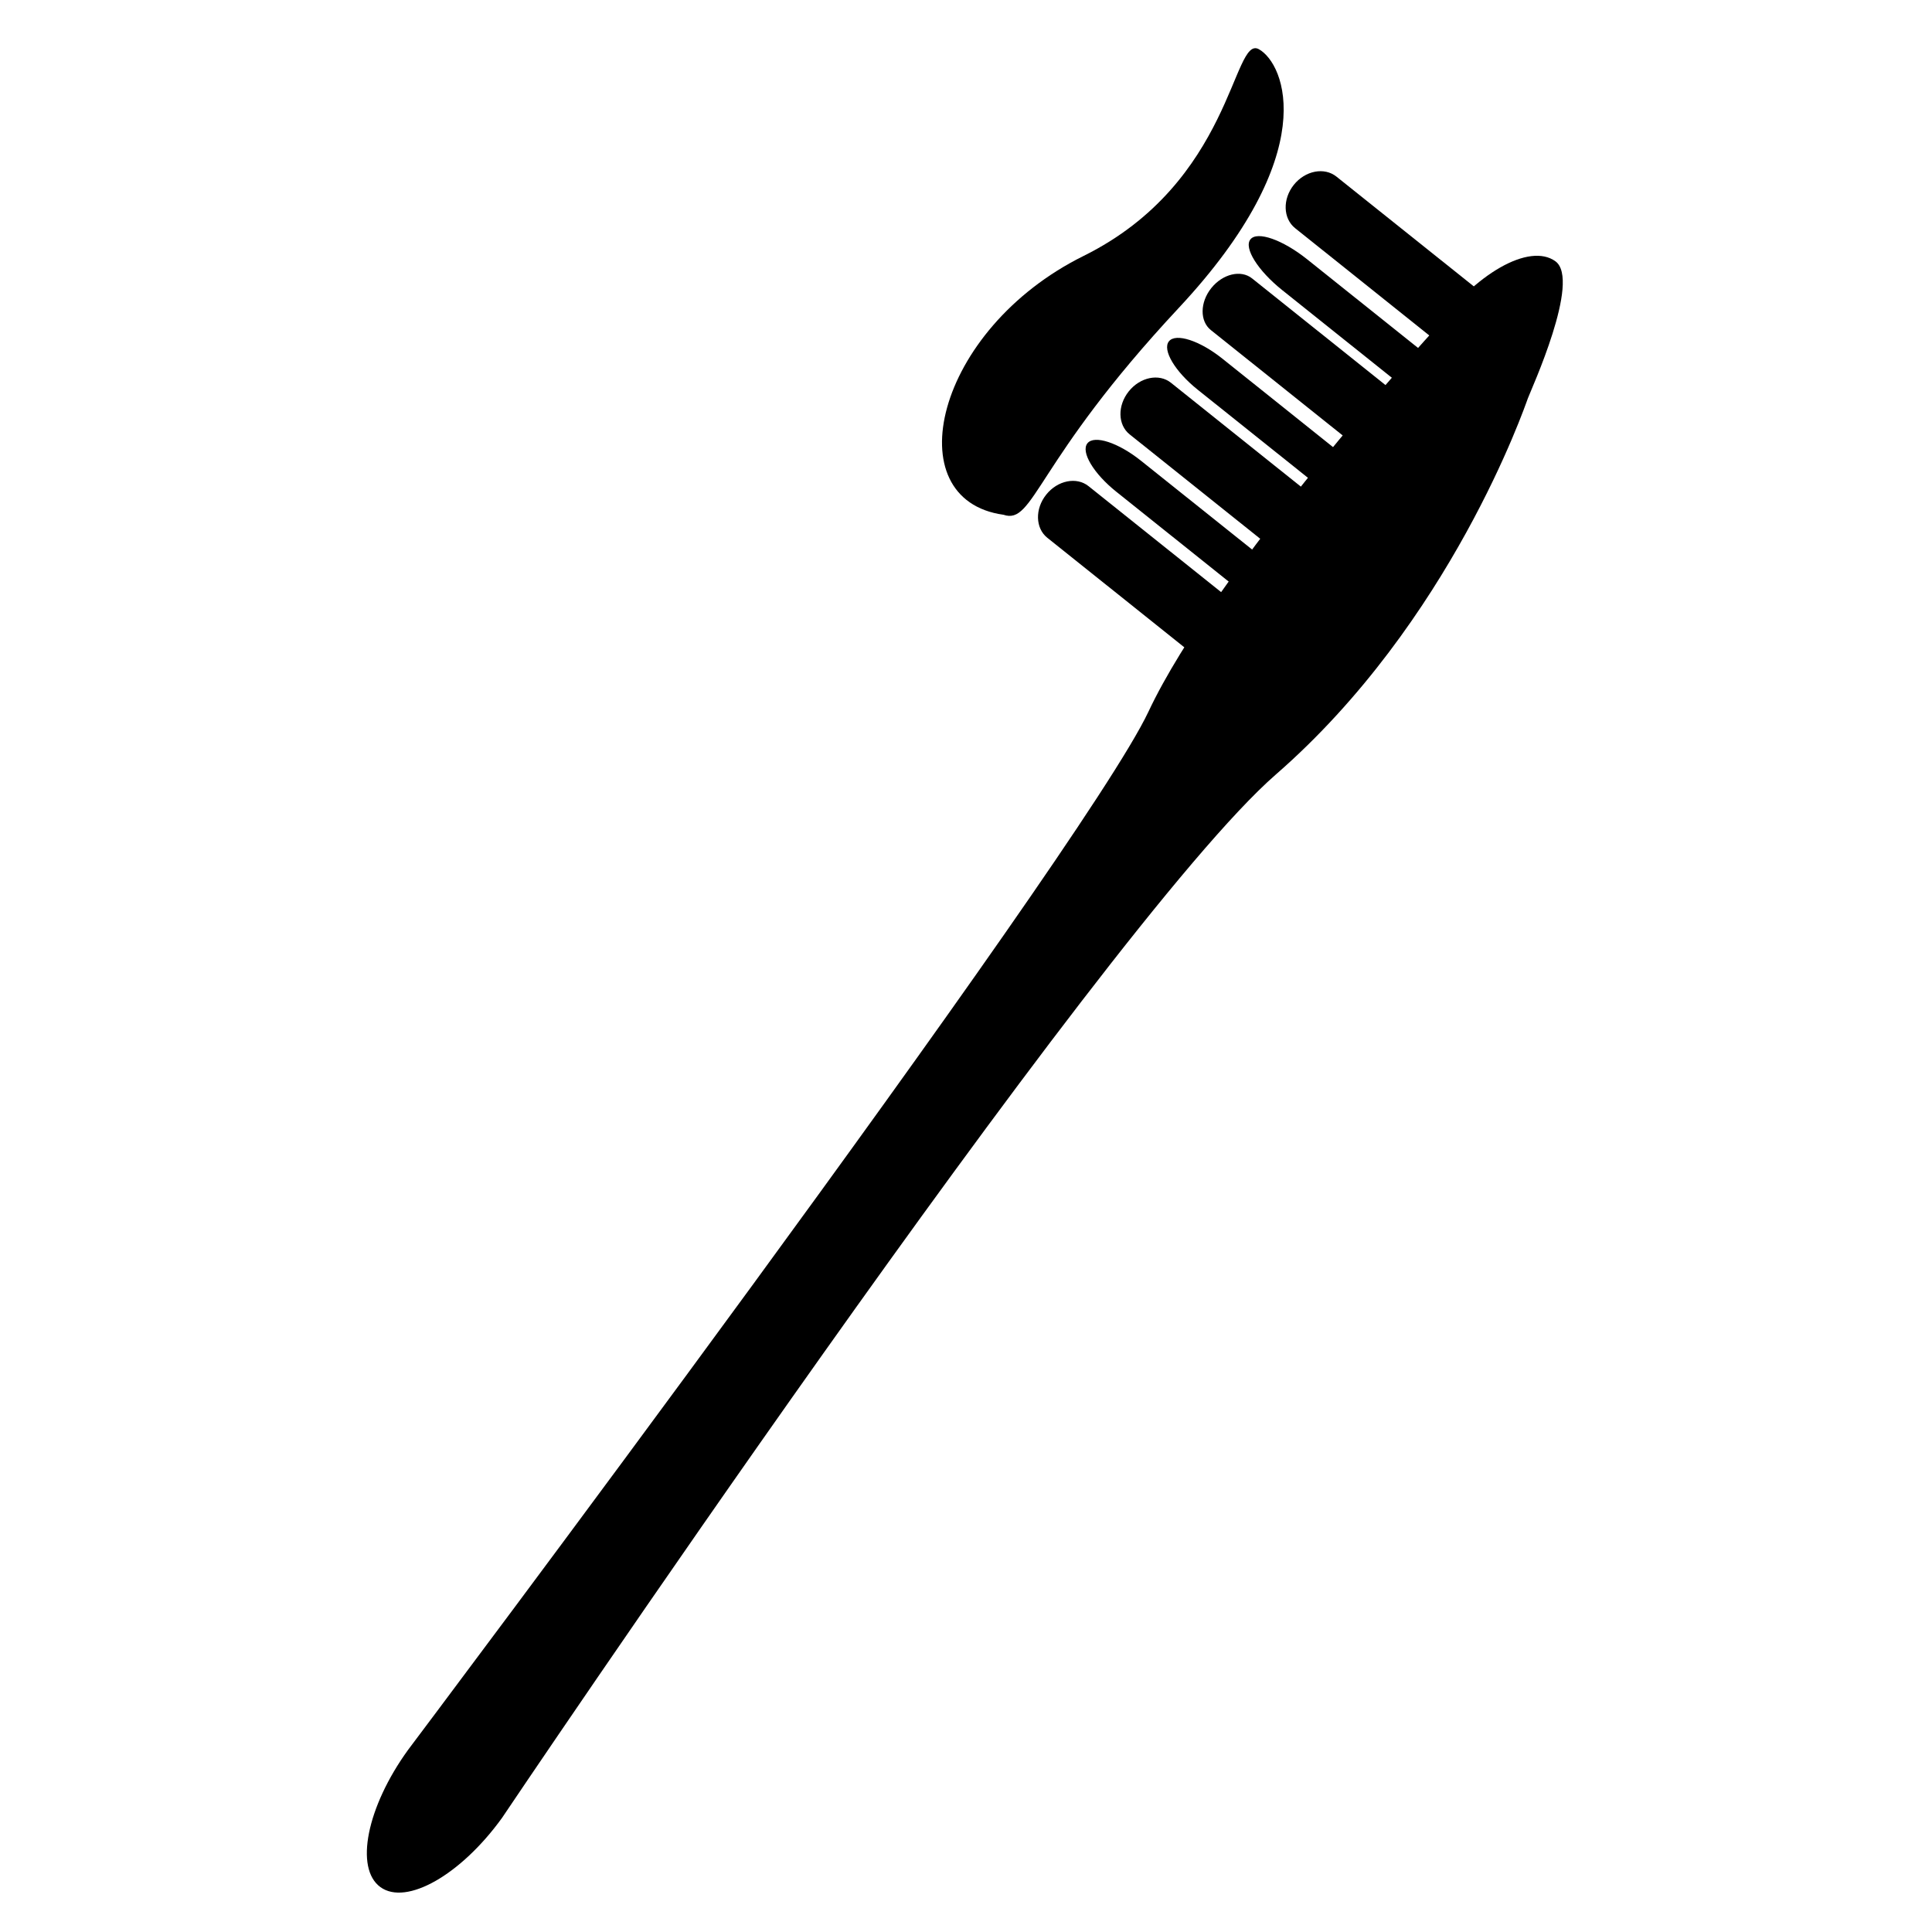 <?xml version="1.0" ?><!DOCTYPE svg  PUBLIC '-//W3C//DTD SVG 1.1//EN'  'http://www.w3.org/Graphics/SVG/1.1/DTD/svg11.dtd'><svg enable-background="new 0 0 512 512" height="512px" version="1.1" viewBox="0 0 512 512" width="512px" xml:space="preserve" xmlns="http://www.w3.org/2000/svg" xmlns:xlink="http://www.w3.org/1999/xlink"><g id="Layer_3"><g><g><path d="M133.025,481.784c-10.898,15.089-25.321,23.295-32.199,18.328l0,0c-6.885-4.98-3.624-21.248,7.288-36.337     c0,0,178.478-237.384,196.257-275.212c17.78-37.835,75.607-100.997,75.607-100.997c10.912-15.099,25.334-23.305,32.216-18.328     l0,0c6.882,4.97-6.479,34.103-7.298,36.333c-0.818,2.234-20.443,59.319-66.77,99.668     C291.794,245.594,133.025,481.784,133.025,481.784z"/><path d="M395.352,90.924c-3.025,3.777-8.089,4.759-11.308,2.186L343.24,60.484c-3.227-2.57-3.379-7.721-0.368-11.498l0,0     c3.024-3.777,8.082-4.752,11.301-2.182l40.811,32.615C398.195,82,398.362,87.15,395.352,90.924L395.352,90.924z"/><path d="M369.122,114.815c-3.018,3.777-7.859,4.929-10.815,2.566l-37.425-29.916c-2.948-2.358-2.894-7.343,0.117-11.113l0,0     c3.024-3.781,7.867-4.929,10.815-2.57l37.426,29.917C372.195,106.061,372.14,111.035,369.122,114.815L369.122,114.815z"/><path d="M350.482,144.752c-3.025,3.777-8.033,4.804-11.183,2.286l-39.931-31.924c-3.156-2.518-3.26-7.624-0.235-11.401l0,0     c3.018-3.774,8.02-4.8,11.169-2.286l39.93,31.925C353.389,135.87,353.493,140.975,350.482,144.752L350.482,144.752z"/><path d="M329.032,172.459c-3.024,3.777-8.047,4.776-11.224,2.241l-40.264-32.185c-3.17-2.536-3.302-7.659-0.284-11.436l0,0     c3.018-3.781,8.047-4.783,11.218-2.241l40.27,32.181C331.918,163.559,332.05,168.679,329.032,172.459L329.032,172.459z"/><path d="M332.716,153.077c1.339-1.683,4.696-1.439,8.769,0.277l-39.09-31.234c-6.036-4.828-12.404-6.913-14.215-4.641     c-1.811,2.265,1.616,8.019,7.666,12.847l39.083,31.241C332.349,157.971,331.37,154.756,332.716,153.077z"/><path d="M354.18,125.946c1.346-1.679,4.683-1.443,8.748,0.267l-38.952-31.141c-6.021-4.814-12.39-6.885-14.2-4.616     c-1.804,2.265,1.609,8.009,7.631,12.823l38.966,31.141C353.798,130.83,352.841,127.625,354.18,125.946z"/><path d="M379.188,101.652c1.354-1.679,4.856-1.311,9.186,0.604L346.41,68.722c-6.486-5.186-13.229-7.554-15.033-5.29     c-1.811,2.269,1.971,8.304,8.478,13.497l41.956,33.534C378.973,106.668,377.842,103.328,379.188,101.652z"/></g><path d="M265.933,136.417c8.158,2.778,8.228-13.888,46.423-54.786c38.21-40.895,28.199-64.782,21.242-68.598    c-6.958-3.819-6.965,35.237-46.424,54.786C247.702,87.365,237.275,132.446,265.933,136.417z"/></g></g></svg>
